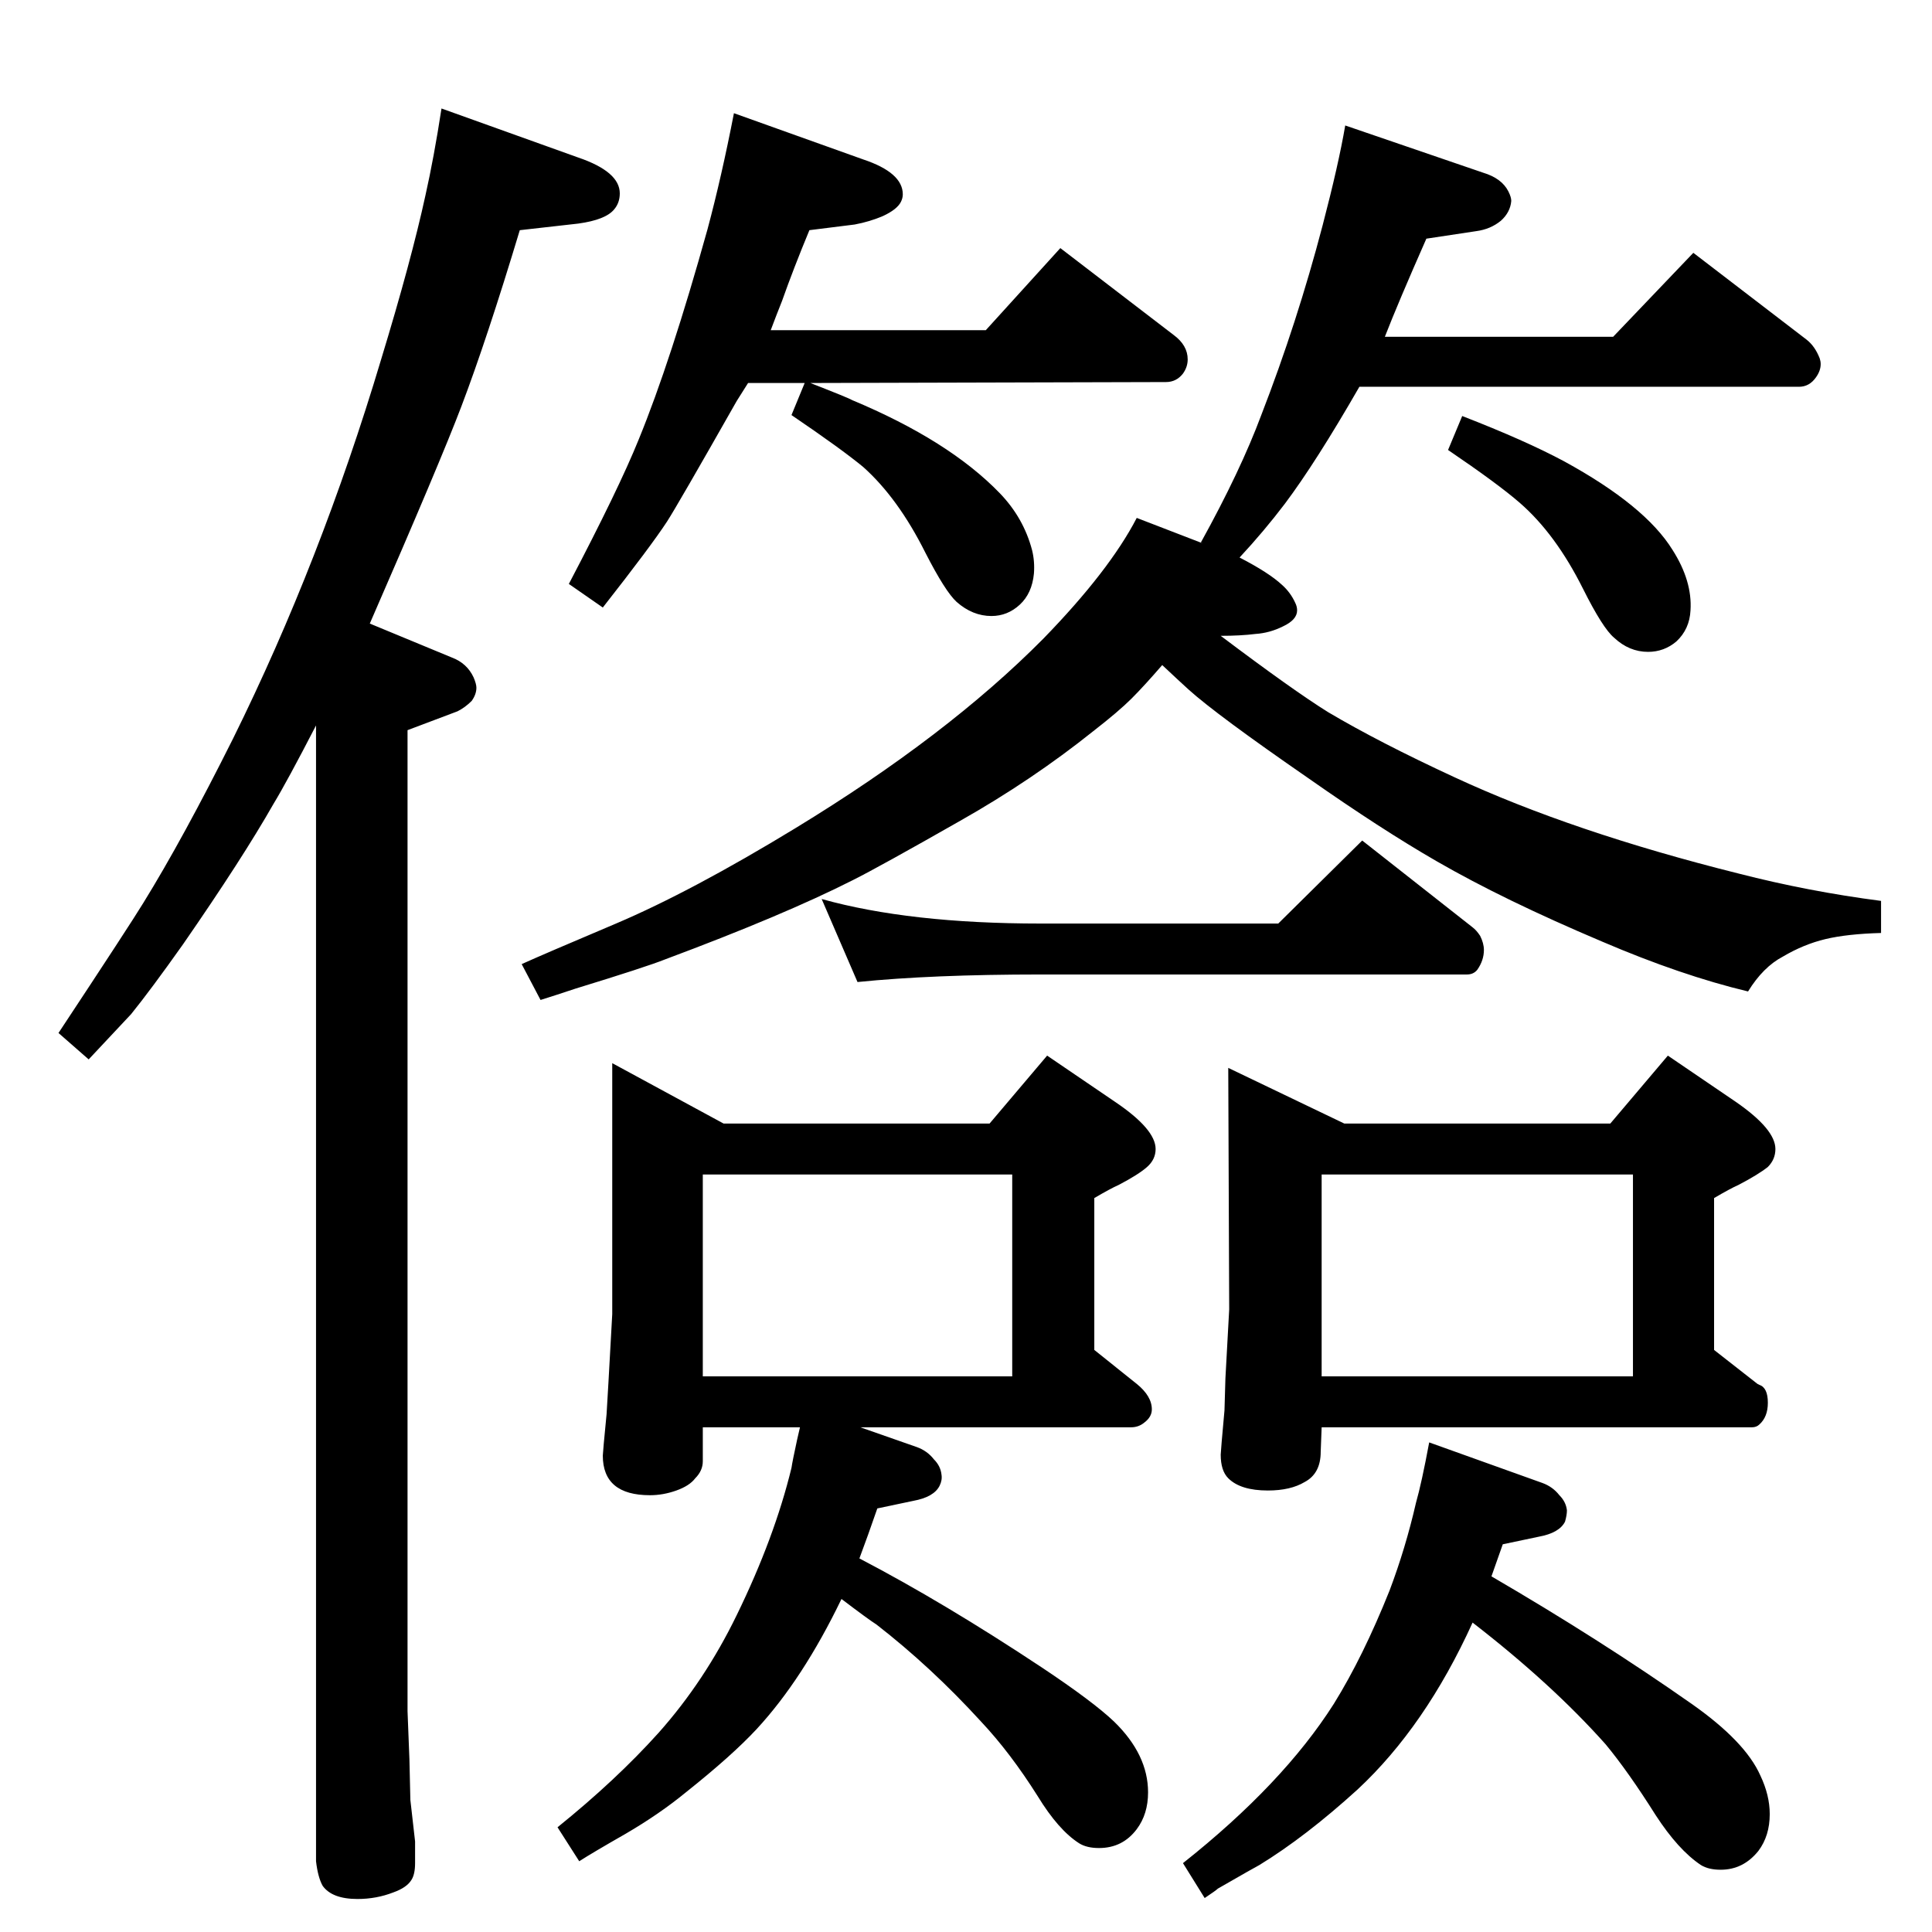 <?xml version="1.0" standalone="no"?>
<!DOCTYPE svg PUBLIC "-//W3C//DTD SVG 1.1//EN" "http://www.w3.org/Graphics/SVG/1.1/DTD/svg11.dtd" >
<svg xmlns="http://www.w3.org/2000/svg" xmlns:xlink="http://www.w3.org/1999/xlink" version="1.1" viewBox="0 -339 2048 2048">
  <g transform="matrix(1 0 0 -1 0 1709)">
   <path fill="currentColor"
d="M859 1642q41 -16 44 -18q103 -43 157 -99q25 -26 34 -60q3 -12 2 -25q-2 -21 -15 -33t-30 -12q-20 0 -37 15q-12 11 -33 52q-29 58 -66 91q-23 19 -76 55l14 34h-60l-12 -19q-63 -111 -74 -128q-17 -26 -68 -91l-36 25q53 101 74 153q34 83 73 223q15 56 28 123l137 -49
q42 -14 42 -37q0 -4 -2 -8q-4 -8 -19 -15q-14 -6 -30 -9l-48 -6q-17 -41 -29 -75q-6 -15 -12 -31h228l79 87l120 -92q15 -11 15 -26q0 -8 -5 -15q-7 -9 -18 -9zM1275 1472l-2 1q42 76 64 135q38 98 65 201q17 65 24 106l146 -50q20 -6 27 -20q3 -6 3 -10q-1 -12 -11 -21
q-11 -9 -26 -11l-53 -8q-30 -68 -44 -104h242l85 89l120 -92q9 -7 14 -20q1 -3 1 -6q0 -7 -5 -14q-7 -10 -18 -10h-466q-46 -80 -79 -124q-22 -29 -48 -57q31 -16 45 -29q9 -8 14 -19q2 -4 2 -8q0 -10 -15 -17q-14 -7 -29 -8q-16 -2 -37 -2q77 -58 114 -81q54 -32 134 -69
q125 -58 301 -102q74 -19 151 -29v-34q-36 -1 -59 -6.5t-45 -18.5q-21 -11 -37 -37q-71 17 -155 53q-104 44 -175 85q-59 34 -136 88q-97 67 -127 94q-11 10 -28 26q-19 -22 -32.5 -35.5t-40.5 -34.5q-65 -52 -141 -95q-86 -49 -114 -63q-73 -37 -199 -84q-20 -8 -95 -31
q-21 -7 -37 -12l-20 38q22 10 100 43q80 34 190 101q161 98 263 201q70 72 99 128zM912 535l60 -21q11 -4 18 -13q7 -7 8 -16q1 -6 -2 -12q-6 -12 -28 -16l-38 -8q-10 -29 -19 -53q90 -47 194 -116q54 -36 76 -57q36 -35 36 -75q0 -23 -12 -39q-15 -20 -40 -20q-13 0 -21 5
q-22 14 -44 50q-29 46 -60 79q-53 58 -111 103q-8 5 -37 27q-41 -85 -90 -138q-26 -28 -75 -67q-28 -23 -64 -44q-35 -20 -49 -29l-23 36q62 50 107 100q49 55 83 125q40 82 58 156q1 7 6 30q1 4 3 13h-103v-36q0 -10 -8 -18q-6 -8 -20 -13t-28 -5q-50 0 -50 42q0 3 4 44
l2 34l4 72v266l118 -64h282l61 72l72 -49q43 -29 43 -50q0 -11 -9 -19t-30 -19q-9 -4 -26 -14v-161l45 -36q16 -13 16 -27q0 -8 -8 -14q-6 -5 -14 -5h-287zM745 589h328v214h-328v-214zM1581 377q115 -67 212 -135q57 -40 73 -76q10 -21 10 -41q0 -23 -12 -39
q-16 -20 -40 -20q-13 0 -21 5q-24 16 -48 53q-29 46 -53 75q-57 64 -141 129q-50 -110 -122 -177q-55 -50 -104 -80q-4 -2 -44 -25q-2 -2 -14 -10l-23 37q106 84 160 169q31 50 59 120q17 45 28 93q6 21 14 64l120 -43q11 -4 18 -13q7 -7 8 -16q0 -5 -2 -12q-6 -12 -28 -16
l-38 -8zM1401 535l-1 -26q0 -23 -17 -32q-15 -9 -39 -9q-29 0 -42 13q-8 8 -8 25q0 3 4 47l1 34l4 73l-1 256l123 -59h282l61 72l72 -49q42 -29 42 -50q0 -11 -8 -19q-10 -8 -31 -19q-9 -4 -26 -14v-161l46 -36l2 -1q9 -3 9 -19q0 -15 -9 -23q-3 -3 -8 -3h-456zM1401 589
h330v214h-330v-214zM1550 1607q67 -26 108 -48q86 -47 115 -94q21 -33 19 -64q-1 -20 -15 -33q-13 -11 -30 -11q-20 0 -36 15q-12 10 -33 52q-29 58 -67 91q-23 20 -76 56zM871 1095q93 -26 232 -26h252l89 88l117 -92q4 -3 8 -9q4 -8 4 -15q0 -11 -7 -21q-4 -5 -11 -5h-452
q-115 0 -194 -8zM468 1933l145 -52q44 -15 44 -38q0 -10 -6 -17q-9 -11 -38 -15l-62 -7q-35 -116 -62 -187q-22 -58 -97 -230l87 -36q16 -6 23 -21q3 -7 3 -11q0 -7 -5 -14q-7 -7 -15 -11l-53 -20v-1040l2 -51l1 -43l5 -44v-23q0 -12 -4 -18q-5 -8 -19 -13q-18 -7 -38 -7
q-27 0 -37 14q-5 9 -7 26v72v1132q-31 -60 -45 -83q-33 -58 -96 -149q-34 -48 -55 -74l-45 -48l-32 28q76 115 90 138q42 68 95 174q93 188 157 402q32 105 47 174q9 40 17 92z" />
  </g>

</svg>
